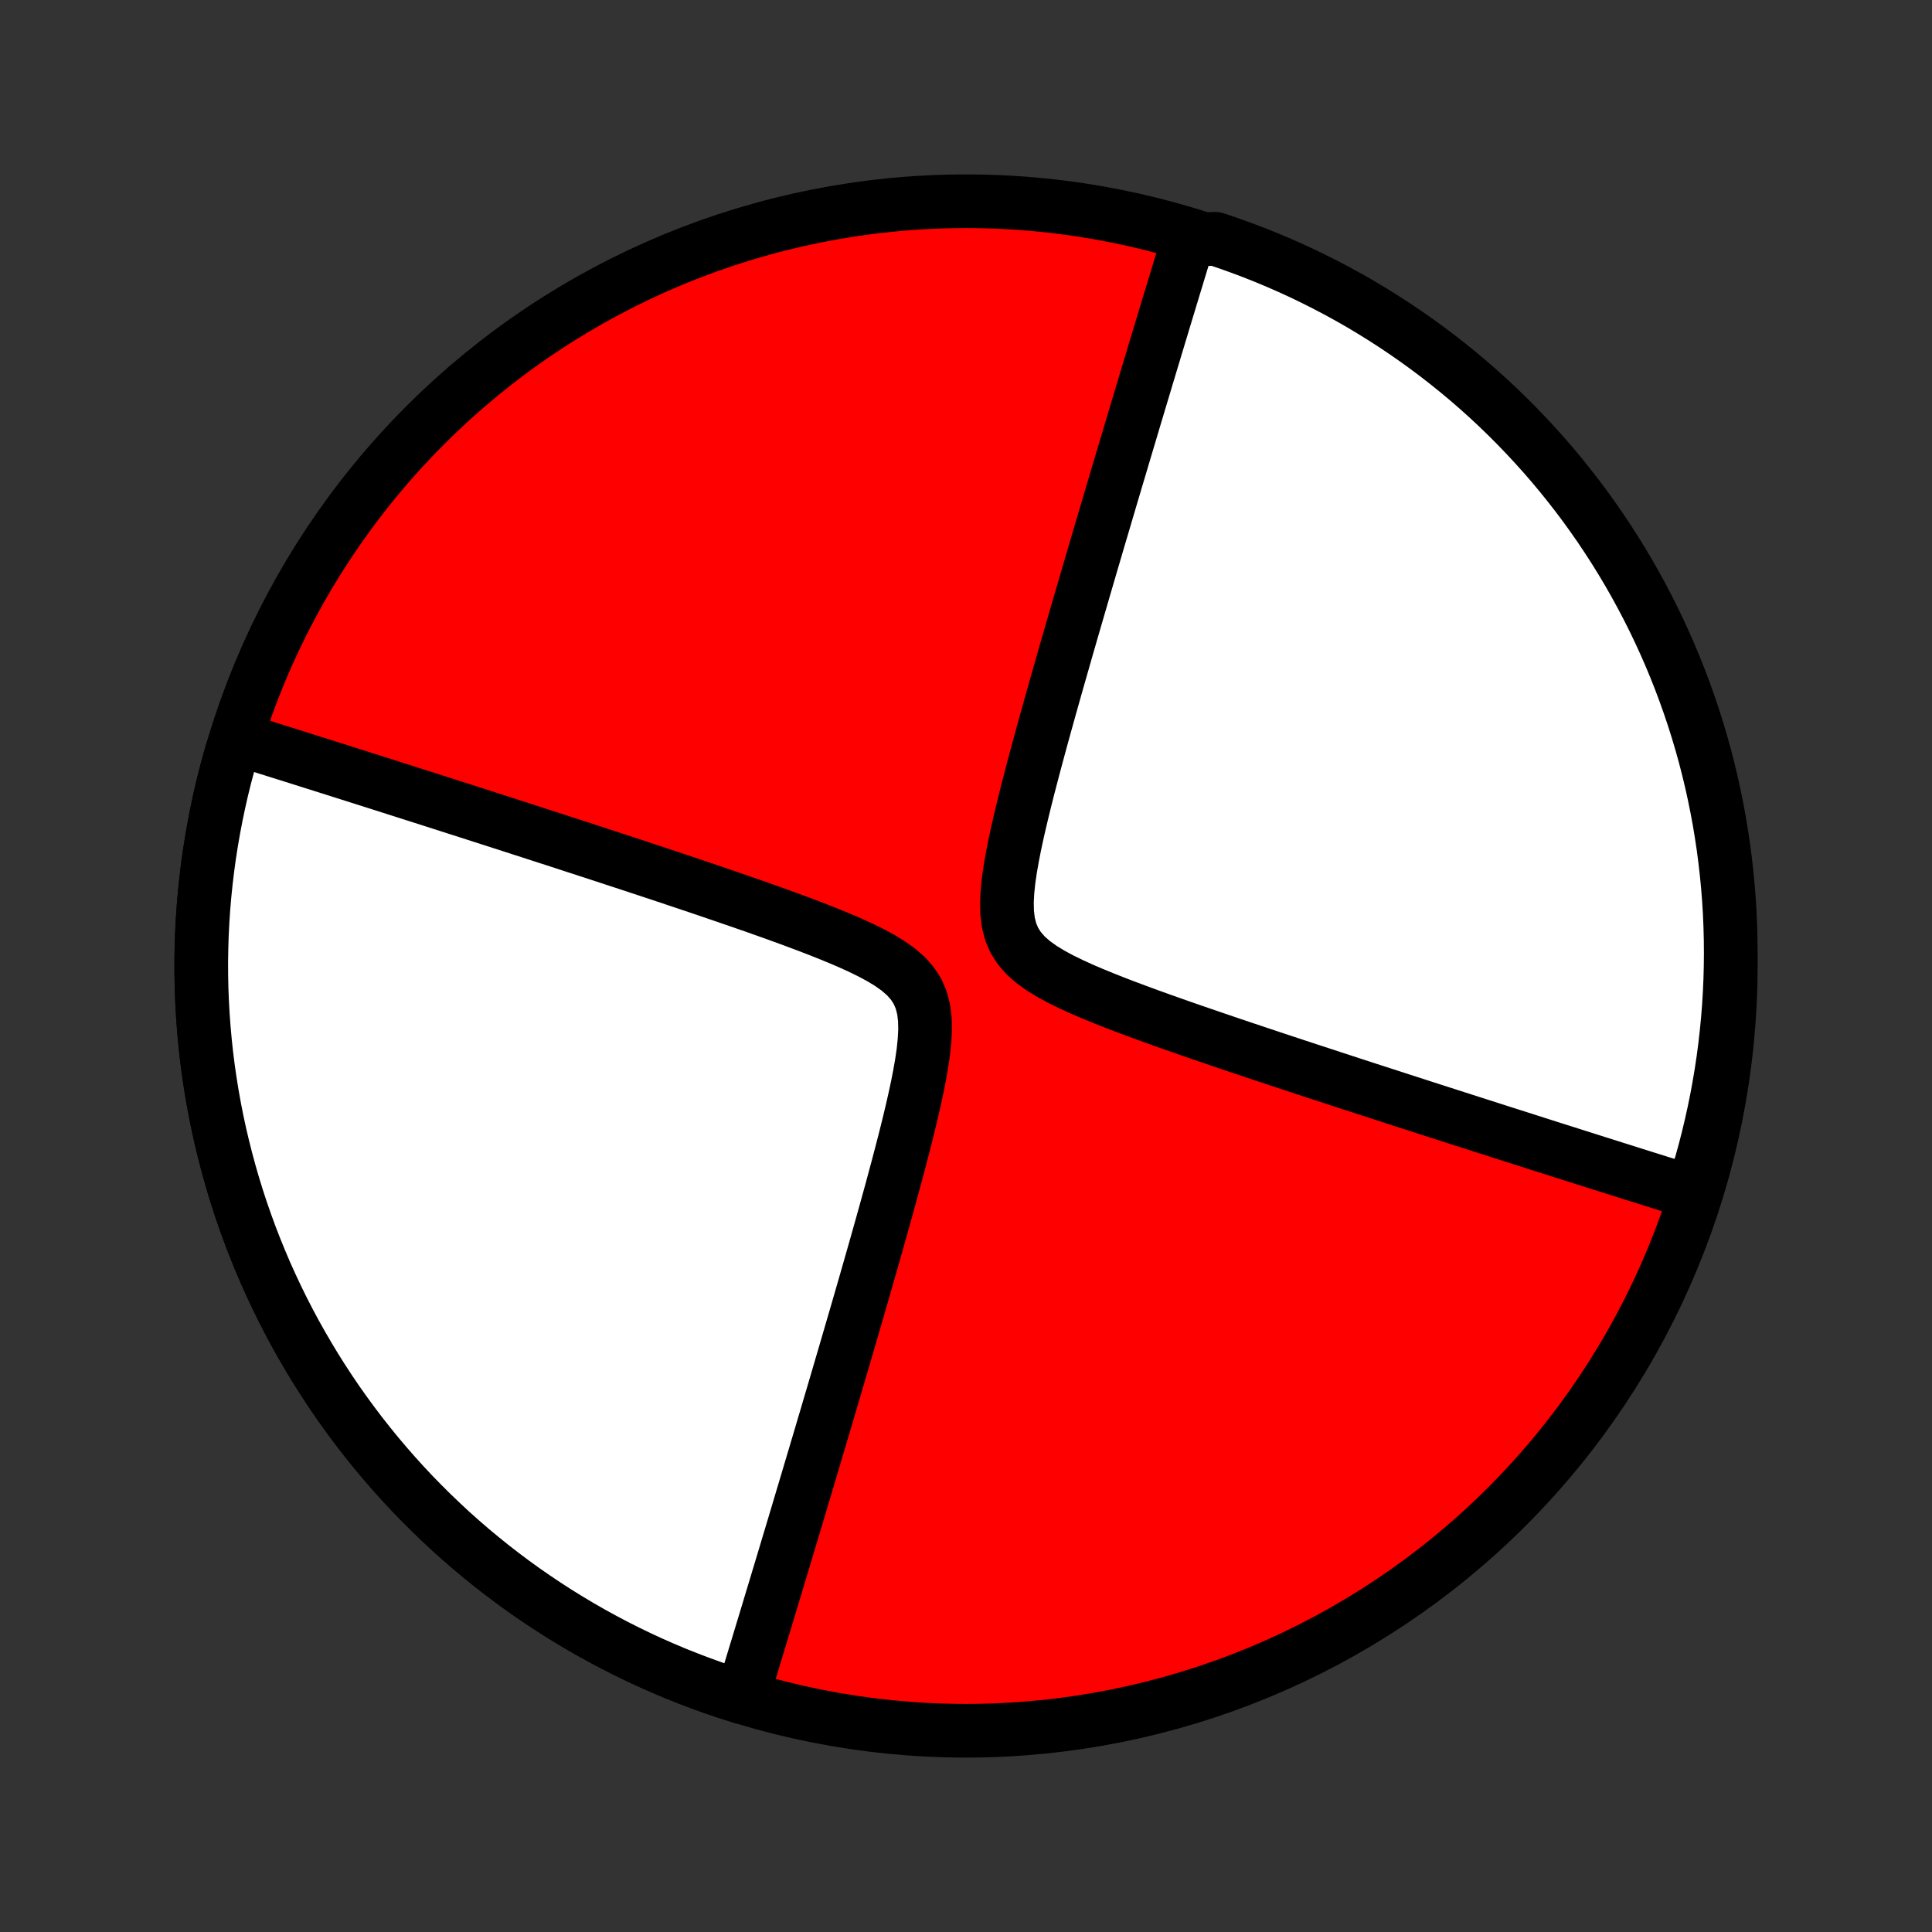 <?xml version="1.0" encoding="utf-8" standalone="no"?>
<!DOCTYPE svg PUBLIC "-//W3C//DTD SVG 1.1//EN"
  "http://www.w3.org/Graphics/SVG/1.1/DTD/svg11.dtd">
<!-- Created with matplotlib (http://matplotlib.org/) -->
<svg height="72pt" version="1.1" viewBox="0 0 72 72" width="72pt" xmlns="http://www.w3.org/2000/svg" xmlns:xlink="http://www.w3.org/1999/xlink">
 <rect x="0" y="0" width="72" height="72" fill="#333333" stroke="none"/>
 <defs>
  <style type="text/css">
*{stroke-linecap:butt;stroke-linejoin:round;}
  </style>
 </defs>
 <g id="figure_1">
  <g id="patch_1">
   <path d="
M0 72
L72 72
L72 0
L0 0
z
" style="fill:none;"/>
  </g>
  <g id="axes_1">
   <g id="PatchCollection_1">
    <defs>
     <path d="
M36 -7.5
C43.558 -7.5 50.808 -10.503 56.153 -15.848
C61.497 -21.192 64.5 -28.442 64.5 -36
C64.5 -43.558 61.497 -50.808 56.153 -56.153
C50.808 -61.497 43.558 -64.5 36 -64.5
C28.442 -64.5 21.192 -61.497 15.848 -56.153
C10.503 -50.808 7.5 -43.558 7.5 -36
C7.5 -28.442 10.503 -21.192 15.848 -15.848
C21.192 -10.503 28.442 -7.5 36 -7.5
z
" id="C0_0_a811fe30f3"/>
     <path d="
M27.654 -8.75
L27.705 -8.919
L27.757 -9.089
L27.81 -9.26
L27.862 -9.433
L27.916 -9.607
L27.969 -9.782
L28.023 -9.958
L28.077 -10.136
L28.131 -10.315
L28.186 -10.496
L28.242 -10.678
L28.297 -10.862
L28.354 -11.048
L28.41 -11.235
L28.468 -11.424
L28.526 -11.615
L28.584 -11.808
L28.643 -12.003
L28.702 -12.2
L28.762 -12.399
L28.823 -12.601
L28.885 -12.804
L28.947 -13.01
L29.009 -13.218
L29.073 -13.429
L29.137 -13.642
L29.202 -13.858
L29.268 -14.077
L29.334 -14.299
L29.401 -14.523
L29.47 -14.751
L29.539 -14.981
L29.609 -15.215
L29.68 -15.452
L29.752 -15.692
L29.824 -15.935
L29.898 -16.183
L29.973 -16.433
L30.049 -16.688
L30.126 -16.946
L30.204 -17.209
L30.283 -17.475
L30.364 -17.745
L30.445 -18.02
L30.528 -18.298
L30.612 -18.581
L30.697 -18.869
L30.784 -19.161
L30.871 -19.458
L30.96 -19.759
L31.051 -20.065
L31.142 -20.376
L31.235 -20.692
L31.329 -21.013
L31.425 -21.34
L31.522 -21.671
L31.62 -22.007
L31.72 -22.349
L31.821 -22.696
L31.924 -23.048
L32.027 -23.405
L32.132 -23.768
L32.238 -24.136
L32.345 -24.509
L32.453 -24.887
L32.563 -25.271
L32.673 -25.659
L32.784 -26.053
L32.896 -26.451
L33.008 -26.854
L33.121 -27.262
L33.234 -27.673
L33.346 -28.089
L33.459 -28.509
L33.57 -28.932
L33.681 -29.358
L33.789 -29.786
L33.895 -30.217
L33.998 -30.649
L34.096 -31.081
L34.189 -31.514
L34.273 -31.944
L34.348 -32.372
L34.41 -32.794
L34.453 -33.209
L34.475 -33.614
L34.467 -34.004
L34.423 -34.376
L34.334 -34.725
L34.197 -35.048
L34.007 -35.344
L33.769 -35.614
L33.487 -35.861
L33.169 -36.088
L32.823 -36.298
L32.456 -36.496
L32.072 -36.684
L31.677 -36.864
L31.274 -37.036
L30.865 -37.204
L30.453 -37.367
L30.038 -37.526
L29.623 -37.681
L29.207 -37.834
L28.794 -37.983
L28.381 -38.13
L27.972 -38.274
L27.565 -38.415
L27.161 -38.554
L26.761 -38.691
L26.365 -38.826
L25.973 -38.959
L25.586 -39.089
L25.203 -39.217
L24.825 -39.343
L24.451 -39.468
L24.082 -39.59
L23.719 -39.71
L23.36 -39.828
L23.007 -39.944
L22.658 -40.058
L22.315 -40.171
L21.977 -40.281
L21.643 -40.39
L21.315 -40.496
L20.992 -40.602
L20.674 -40.705
L20.36 -40.806
L20.052 -40.906
L19.748 -41.005
L19.449 -41.101
L19.155 -41.196
L18.865 -41.29
L18.579 -41.382
L18.298 -41.472
L18.021 -41.561
L17.749 -41.649
L17.48 -41.735
L17.216 -41.82
L16.955 -41.903
L16.699 -41.985
L16.446 -42.066
L16.196 -42.146
L15.951 -42.225
L15.708 -42.302
L15.47 -42.378
L15.234 -42.453
L15.002 -42.528
L14.772 -42.6
L14.546 -42.673
L14.323 -42.744
L14.102 -42.814
L13.885 -42.883
L13.67 -42.951
L13.457 -43.019
L13.248 -43.085
L13.04 -43.151
L12.835 -43.216
L12.633 -43.28
L12.432 -43.344
L12.234 -43.406
L12.038 -43.468
L11.844 -43.53
L11.651 -43.59
L11.461 -43.65
L11.273 -43.71
L11.086 -43.769
L10.901 -43.827
L10.717 -43.885
L10.536 -43.942
L10.355 -43.998
L10.177 -44.055
L9.999 -44.11
L9.823 -44.166
L9.649 -44.22
L9.475 -44.275
L9.303 -44.328
L9.132 -44.382
L8.962 -44.435
L8.649 -44.012
L8.514 -43.533
L8.386 -43.052
L8.267 -42.569
L8.157 -42.084
L8.055 -41.597
L7.962 -41.109
L7.877 -40.619
L7.8 -40.127
L7.733 -39.634
L7.674 -39.14
L7.623 -38.646
L7.581 -38.15
L7.548 -37.654
L7.523 -37.157
L7.508 -36.66
L7.5 -36.162
L7.502 -35.665
L7.512 -35.168
L7.531 -34.67
L7.559 -34.174
L7.595 -33.678
L7.64 -33.182
L7.693 -32.688
L7.755 -32.194
L7.826 -31.702
L7.905 -31.211
L7.993 -30.721
L8.089 -30.233
L8.194 -29.747
L8.308 -29.263
L8.43 -28.781
L8.56 -28.3
L8.698 -27.823
L8.845 -27.348
L9 -26.875
L9.164 -26.405
L9.335 -25.938
L9.515 -25.474
L9.703 -25.014
L9.898 -24.556
L10.102 -24.103
L10.314 -23.652
L10.533 -23.206
L10.76 -22.764
L10.995 -22.325
L11.238 -21.891
L11.488 -21.461
L11.745 -21.035
L12.01 -20.614
L12.282 -20.198
L12.561 -19.786
L12.848 -19.38
L13.142 -18.978
L13.442 -18.582
L13.75 -18.191
L14.064 -17.805
L14.385 -17.425
L14.712 -17.051
L15.046 -16.682
L15.386 -16.319
L15.733 -15.963
L16.086 -15.612
L16.445 -15.268
L16.809 -14.929
L17.18 -14.598
L17.556 -14.272
L17.939 -13.954
L18.326 -13.642
L18.719 -13.337
L19.117 -13.039
L19.52 -12.748
L19.929 -12.464
L20.342 -12.187
L20.76 -11.917
L21.183 -11.655
L21.61 -11.4
L22.041 -11.152
L22.477 -10.913
L22.917 -10.68
L23.361 -10.456
L23.808 -10.239
L24.26 -10.03
L24.715 -9.829
L25.173 -9.636
L25.635 -9.452
L26.1 -9.275
L26.568 -9.106
L27.039 -8.945
z
" id="C0_1_2d7aab92ae"/>
     <path d="
M63.038 -27.565
L62.868 -27.618
L62.697 -27.672
L62.525 -27.725
L62.351 -27.78
L62.177 -27.834
L62.001 -27.89
L61.823 -27.945
L61.645 -28.002
L61.464 -28.058
L61.283 -28.115
L61.099 -28.173
L60.914 -28.231
L60.727 -28.29
L60.539 -28.35
L60.349 -28.41
L60.157 -28.47
L59.962 -28.532
L59.766 -28.594
L59.568 -28.656
L59.367 -28.72
L59.165 -28.784
L58.96 -28.849
L58.752 -28.915
L58.543 -28.981
L58.33 -29.049
L58.115 -29.117
L57.898 -29.186
L57.677 -29.256
L57.454 -29.327
L57.228 -29.399
L56.998 -29.473
L56.766 -29.547
L56.531 -29.622
L56.292 -29.698
L56.049 -29.775
L55.804 -29.854
L55.554 -29.934
L55.301 -30.015
L55.045 -30.097
L54.784 -30.18
L54.52 -30.265
L54.251 -30.351
L53.979 -30.439
L53.702 -30.528
L53.421 -30.618
L53.135 -30.71
L52.845 -30.804
L52.551 -30.899
L52.252 -30.995
L51.948 -31.094
L51.639 -31.194
L51.326 -31.295
L51.008 -31.398
L50.685 -31.503
L50.356 -31.61
L50.023 -31.719
L49.685 -31.829
L49.342 -31.942
L48.993 -32.056
L48.64 -32.172
L48.281 -32.29
L47.917 -32.41
L47.549 -32.532
L47.175 -32.657
L46.797 -32.783
L46.414 -32.911
L46.027 -33.041
L45.635 -33.174
L45.239 -33.309
L44.839 -33.446
L44.435 -33.585
L44.028 -33.726
L43.619 -33.87
L43.206 -34.017
L42.792 -34.166
L42.377 -34.319
L41.962 -34.474
L41.547 -34.633
L41.135 -34.796
L40.726 -34.964
L40.323 -35.136
L39.928 -35.316
L39.544 -35.504
L39.177 -35.702
L38.831 -35.912
L38.513 -36.139
L38.231 -36.386
L37.993 -36.656
L37.803 -36.952
L37.666 -37.275
L37.577 -37.624
L37.533 -37.996
L37.525 -38.386
L37.547 -38.791
L37.59 -39.206
L37.652 -39.628
L37.727 -40.056
L37.811 -40.486
L37.904 -40.919
L38.002 -41.351
L38.105 -41.783
L38.211 -42.214
L38.319 -42.642
L38.43 -43.068
L38.541 -43.491
L38.654 -43.911
L38.766 -44.327
L38.879 -44.738
L38.992 -45.146
L39.104 -45.549
L39.216 -45.947
L39.327 -46.341
L39.437 -46.729
L39.547 -47.113
L39.655 -47.491
L39.762 -47.864
L39.868 -48.232
L39.973 -48.595
L40.077 -48.952
L40.179 -49.304
L40.28 -49.651
L40.38 -49.993
L40.478 -50.329
L40.575 -50.66
L40.67 -50.987
L40.765 -51.308
L40.858 -51.624
L40.949 -51.935
L41.04 -52.241
L41.129 -52.542
L41.217 -52.839
L41.303 -53.131
L41.388 -53.419
L41.472 -53.702
L41.555 -53.98
L41.636 -54.255
L41.717 -54.525
L41.796 -54.791
L41.874 -55.054
L41.951 -55.312
L42.027 -55.566
L42.102 -55.817
L42.176 -56.065
L42.248 -56.308
L42.32 -56.548
L42.391 -56.785
L42.461 -57.019
L42.53 -57.249
L42.599 -57.477
L42.666 -57.701
L42.732 -57.923
L42.798 -58.142
L42.863 -58.358
L42.927 -58.571
L42.991 -58.782
L43.053 -58.99
L43.115 -59.196
L43.177 -59.399
L43.237 -59.601
L43.298 -59.8
L43.357 -59.997
L43.416 -60.192
L43.474 -60.385
L43.532 -60.576
L43.59 -60.765
L43.646 -60.952
L43.703 -61.138
L43.758 -61.322
L43.814 -61.504
L43.869 -61.685
L43.923 -61.864
L43.977 -62.042
L44.031 -62.218
L44.084 -62.393
L44.138 -62.567
L44.19 -62.74
L44.243 -62.911
L44.821 -63.081
L45.292 -63.101
L45.761 -62.943
L46.227 -62.776
L46.69 -62.602
L47.149 -62.419
L47.605 -62.229
L48.058 -62.03
L48.507 -61.824
L48.952 -61.609
L49.393 -61.387
L49.83 -61.157
L50.263 -60.92
L50.691 -60.675
L51.115 -60.422
L51.534 -60.162
L51.949 -59.894
L52.359 -59.619
L52.764 -59.337
L53.163 -59.048
L53.558 -58.752
L53.947 -58.449
L54.331 -58.139
L54.709 -57.823
L55.081 -57.5
L55.448 -57.17
L55.808 -56.834
L56.163 -56.491
L56.511 -56.142
L56.853 -55.787
L57.189 -55.426
L57.519 -55.059
L57.842 -54.687
L58.158 -54.308
L58.467 -53.924
L58.77 -53.535
L59.066 -53.14
L59.354 -52.74
L59.636 -52.335
L59.91 -51.925
L60.177 -51.51
L60.437 -51.09
L60.689 -50.666
L60.934 -50.237
L61.171 -49.804
L61.4 -49.367
L61.622 -48.926
L61.836 -48.48
L62.042 -48.031
L62.24 -47.579
L62.43 -47.123
L62.612 -46.663
L62.786 -46.2
L62.952 -45.734
L63.11 -45.265
L63.259 -44.793
L63.4 -44.319
L63.533 -43.842
L63.657 -43.362
L63.773 -42.881
L63.88 -42.397
L63.979 -41.911
L64.07 -41.424
L64.151 -40.935
L64.225 -40.444
L64.289 -39.952
L64.345 -39.459
L64.393 -38.965
L64.432 -38.469
L64.462 -37.974
L64.483 -37.477
L64.496 -36.98
L64.5 -36.483
L64.495 -35.986
L64.482 -35.488
L64.46 -34.991
L64.43 -34.494
L64.39 -33.997
L64.342 -33.502
L64.286 -33.007
L64.221 -32.512
L64.147 -32.019
L64.064 -31.527
L63.974 -31.037
L63.874 -30.548
L63.766 -30.06
L63.65 -29.575
L63.525 -29.091
L63.392 -28.61
z
" id="C0_2_26db81e5af"/>
    </defs>
    <g clip-path="url(#p1bffca34e9)">
     <use style="fill:#ff0000;stroke:#000000;stroke-width:2.0;" x="0.0" xlink:href="#C0_0_a811fe30f3" y="72.0"/>
    </g>
    <g clip-path="url(#p1bffca34e9)">
     <use style="fill:#ffffff;stroke:#000000;stroke-width:2.0;" x="0.0" xlink:href="#C0_1_2d7aab92ae" y="72.0"/>
    </g>
    <g clip-path="url(#p1bffca34e9)">
     <use style="fill:#ffffff;stroke:#000000;stroke-width:2.0;" x="0.0" xlink:href="#C0_2_26db81e5af" y="72.0"/>
    </g>
   </g>
  </g>
 </g>
 <defs>
  <clipPath id="p1bffca34e9">
   <rect height="72.0" width="72.0" x="0.0" y="0.0"/>
  </clipPath>
 </defs>
</svg>
